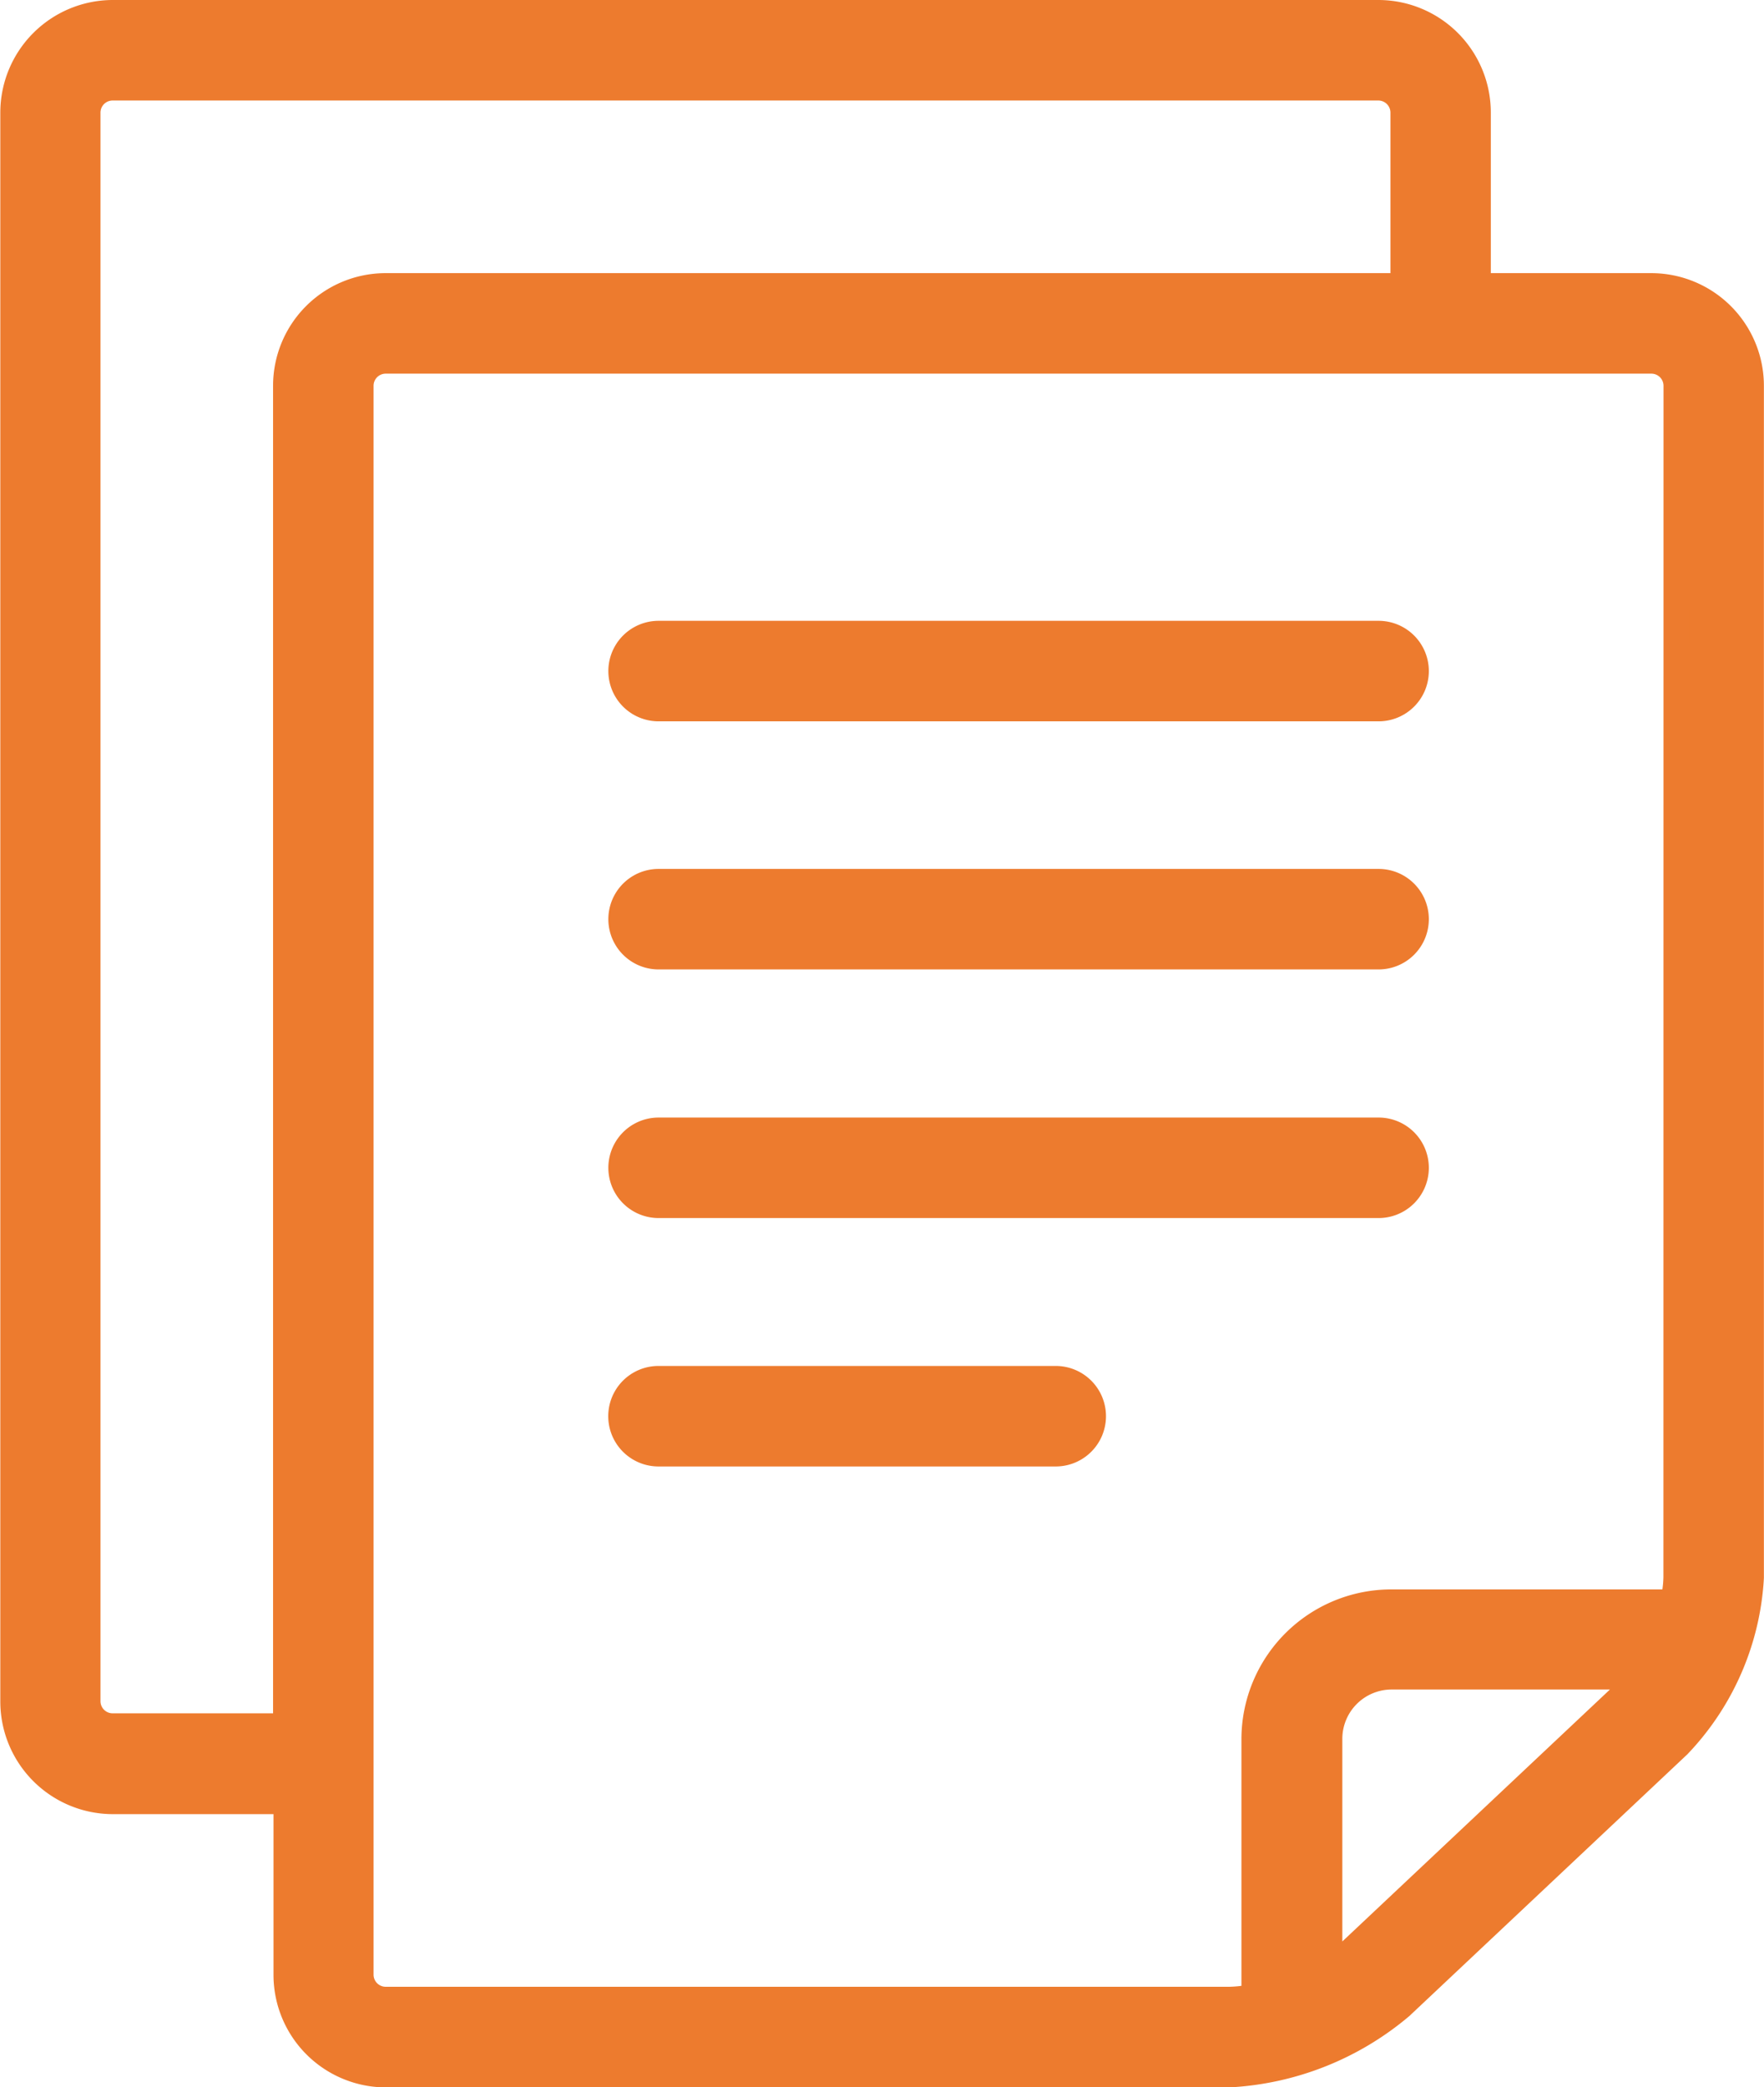 <svg xmlns="http://www.w3.org/2000/svg" width="16.976" height="20.082" viewBox="0 0 16.976 20.082"><defs><style>.a{fill:#ed7b2e;stroke:#ed7b2e;stroke-width:0.25px;}</style></defs><g transform="translate(-39.972 0.125)"><g transform="translate(40.097)"><path class="a" d="M55.867,2.628H54.194V.956A.958.958,0,0,0,53.239,0H41.053A.959.959,0,0,0,40.1.956V16.248a.959.959,0,0,0,.956.956h1.673v1.673a.958.958,0,0,0,.956.956H51.8a2.789,2.789,0,0,0,1.652-.655l2.67-2.513a2.538,2.538,0,0,0,.7-1.611V3.584A.959.959,0,0,0,55.867,2.628Zm-13.142.956v12.9H41.053a.242.242,0,0,1-.239-.239V.956a.242.242,0,0,1,.239-.239H53.239a.242.242,0,0,1,.239.239V2.628h-9.8A.958.958,0,0,0,42.725,3.584Zm12.91,12.558-2.67,2.513a1.268,1.268,0,0,1-.2.15v-2.2a.6.6,0,0,1,.6-.6h2.391A1,1,0,0,1,55.635,16.142Zm.47-1.089a1.115,1.115,0,0,1-.032.239H53.358a1.317,1.317,0,0,0-1.314,1.314v2.48a1.249,1.249,0,0,1-.239.029H43.681a.242.242,0,0,1-.239-.239V3.584a.242.242,0,0,1,.239-.239H55.867a.242.242,0,0,1,.239.239Z" transform="translate(-40.097)"/></g><g transform="translate(45.951 5.973)"><path class="a" d="M198.523,154.216h-6.929a.358.358,0,1,0,0,.717h6.929a.358.358,0,0,0,0-.717Z" transform="translate(-191.235 -154.216)"/></g><g transform="translate(45.951 10.752)"><path class="a" d="M198.523,277.59h-6.929a.358.358,0,1,0,0,.717h6.929a.358.358,0,0,0,0-.717Z" transform="translate(-191.235 -277.59)"/></g><g transform="translate(45.951 13.142)"><path class="a" d="M195.417,339.277h-3.823a.358.358,0,1,0,0,.717h3.823a.358.358,0,0,0,0-.717Z" transform="translate(-191.236 -339.277)"/></g><g transform="translate(45.951 8.363)"><path class="a" d="M198.523,215.9h-6.929a.358.358,0,1,0,0,.717h6.929a.358.358,0,1,0,0-.717Z" transform="translate(-191.235 -215.903)"/></g></g></svg>